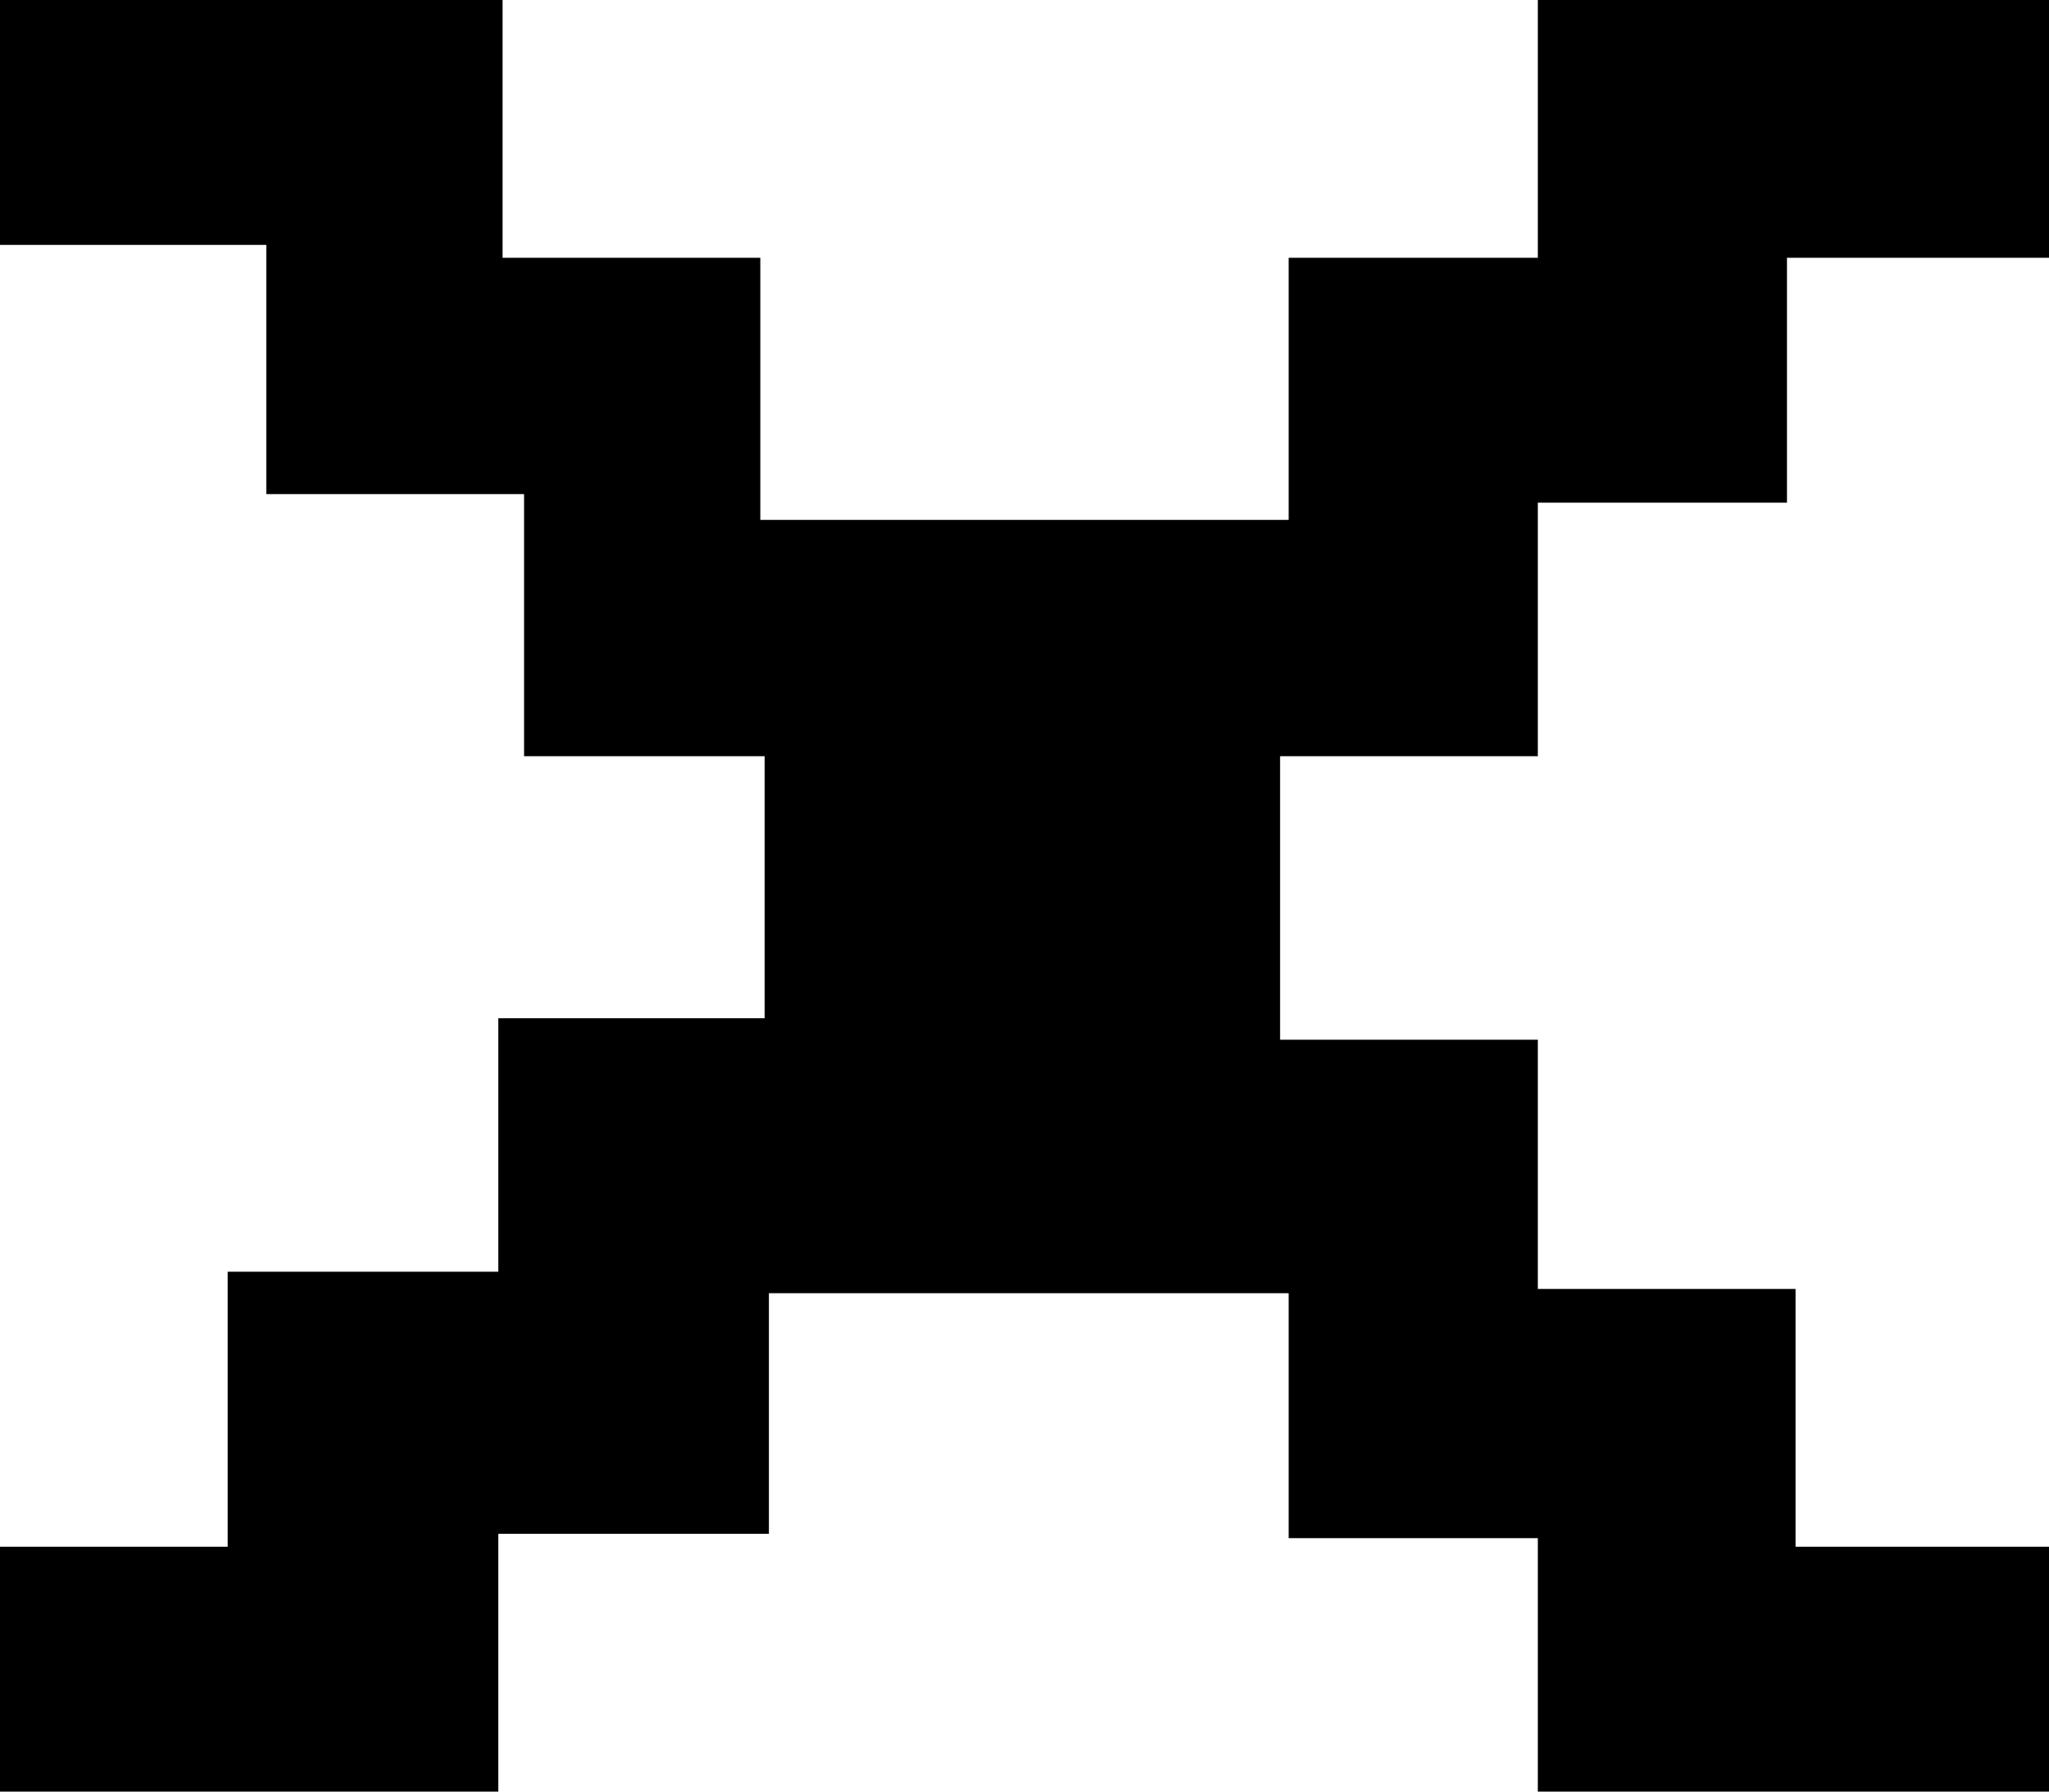<svg id="Layer_1" data-name="Layer 1" xmlns="http://www.w3.org/2000/svg" viewBox="0 0 4.77 4.17"><title>close</title><polygon points="0 0 1.17 0 1.17 0.6 1.77 0.6 1.77 1.21 3 1.21 3 0.6 3.58 0.6 3.58 0 4.77 0 4.77 0.6 4.16 0.6 4.16 1.17 3.58 1.17 3.58 1.76 2.98 1.76 2.98 2.42 3.58 2.42 3.58 3 4.18 3 4.18 3.6 4.77 3.6 4.77 4.17 3.58 4.17 3.58 3.58 3 3.58 3 3.01 1.79 3.01 1.79 3.57 1.16 3.57 1.16 4.17 0 4.17 0 3.6 0.53 3.6 0.53 2.96 1.16 2.96 1.16 2.37 1.78 2.37 1.78 1.76 1.22 1.76 1.22 1.15 0.62 1.15 0.62 0.57 0 0.57 0 0"/></svg>